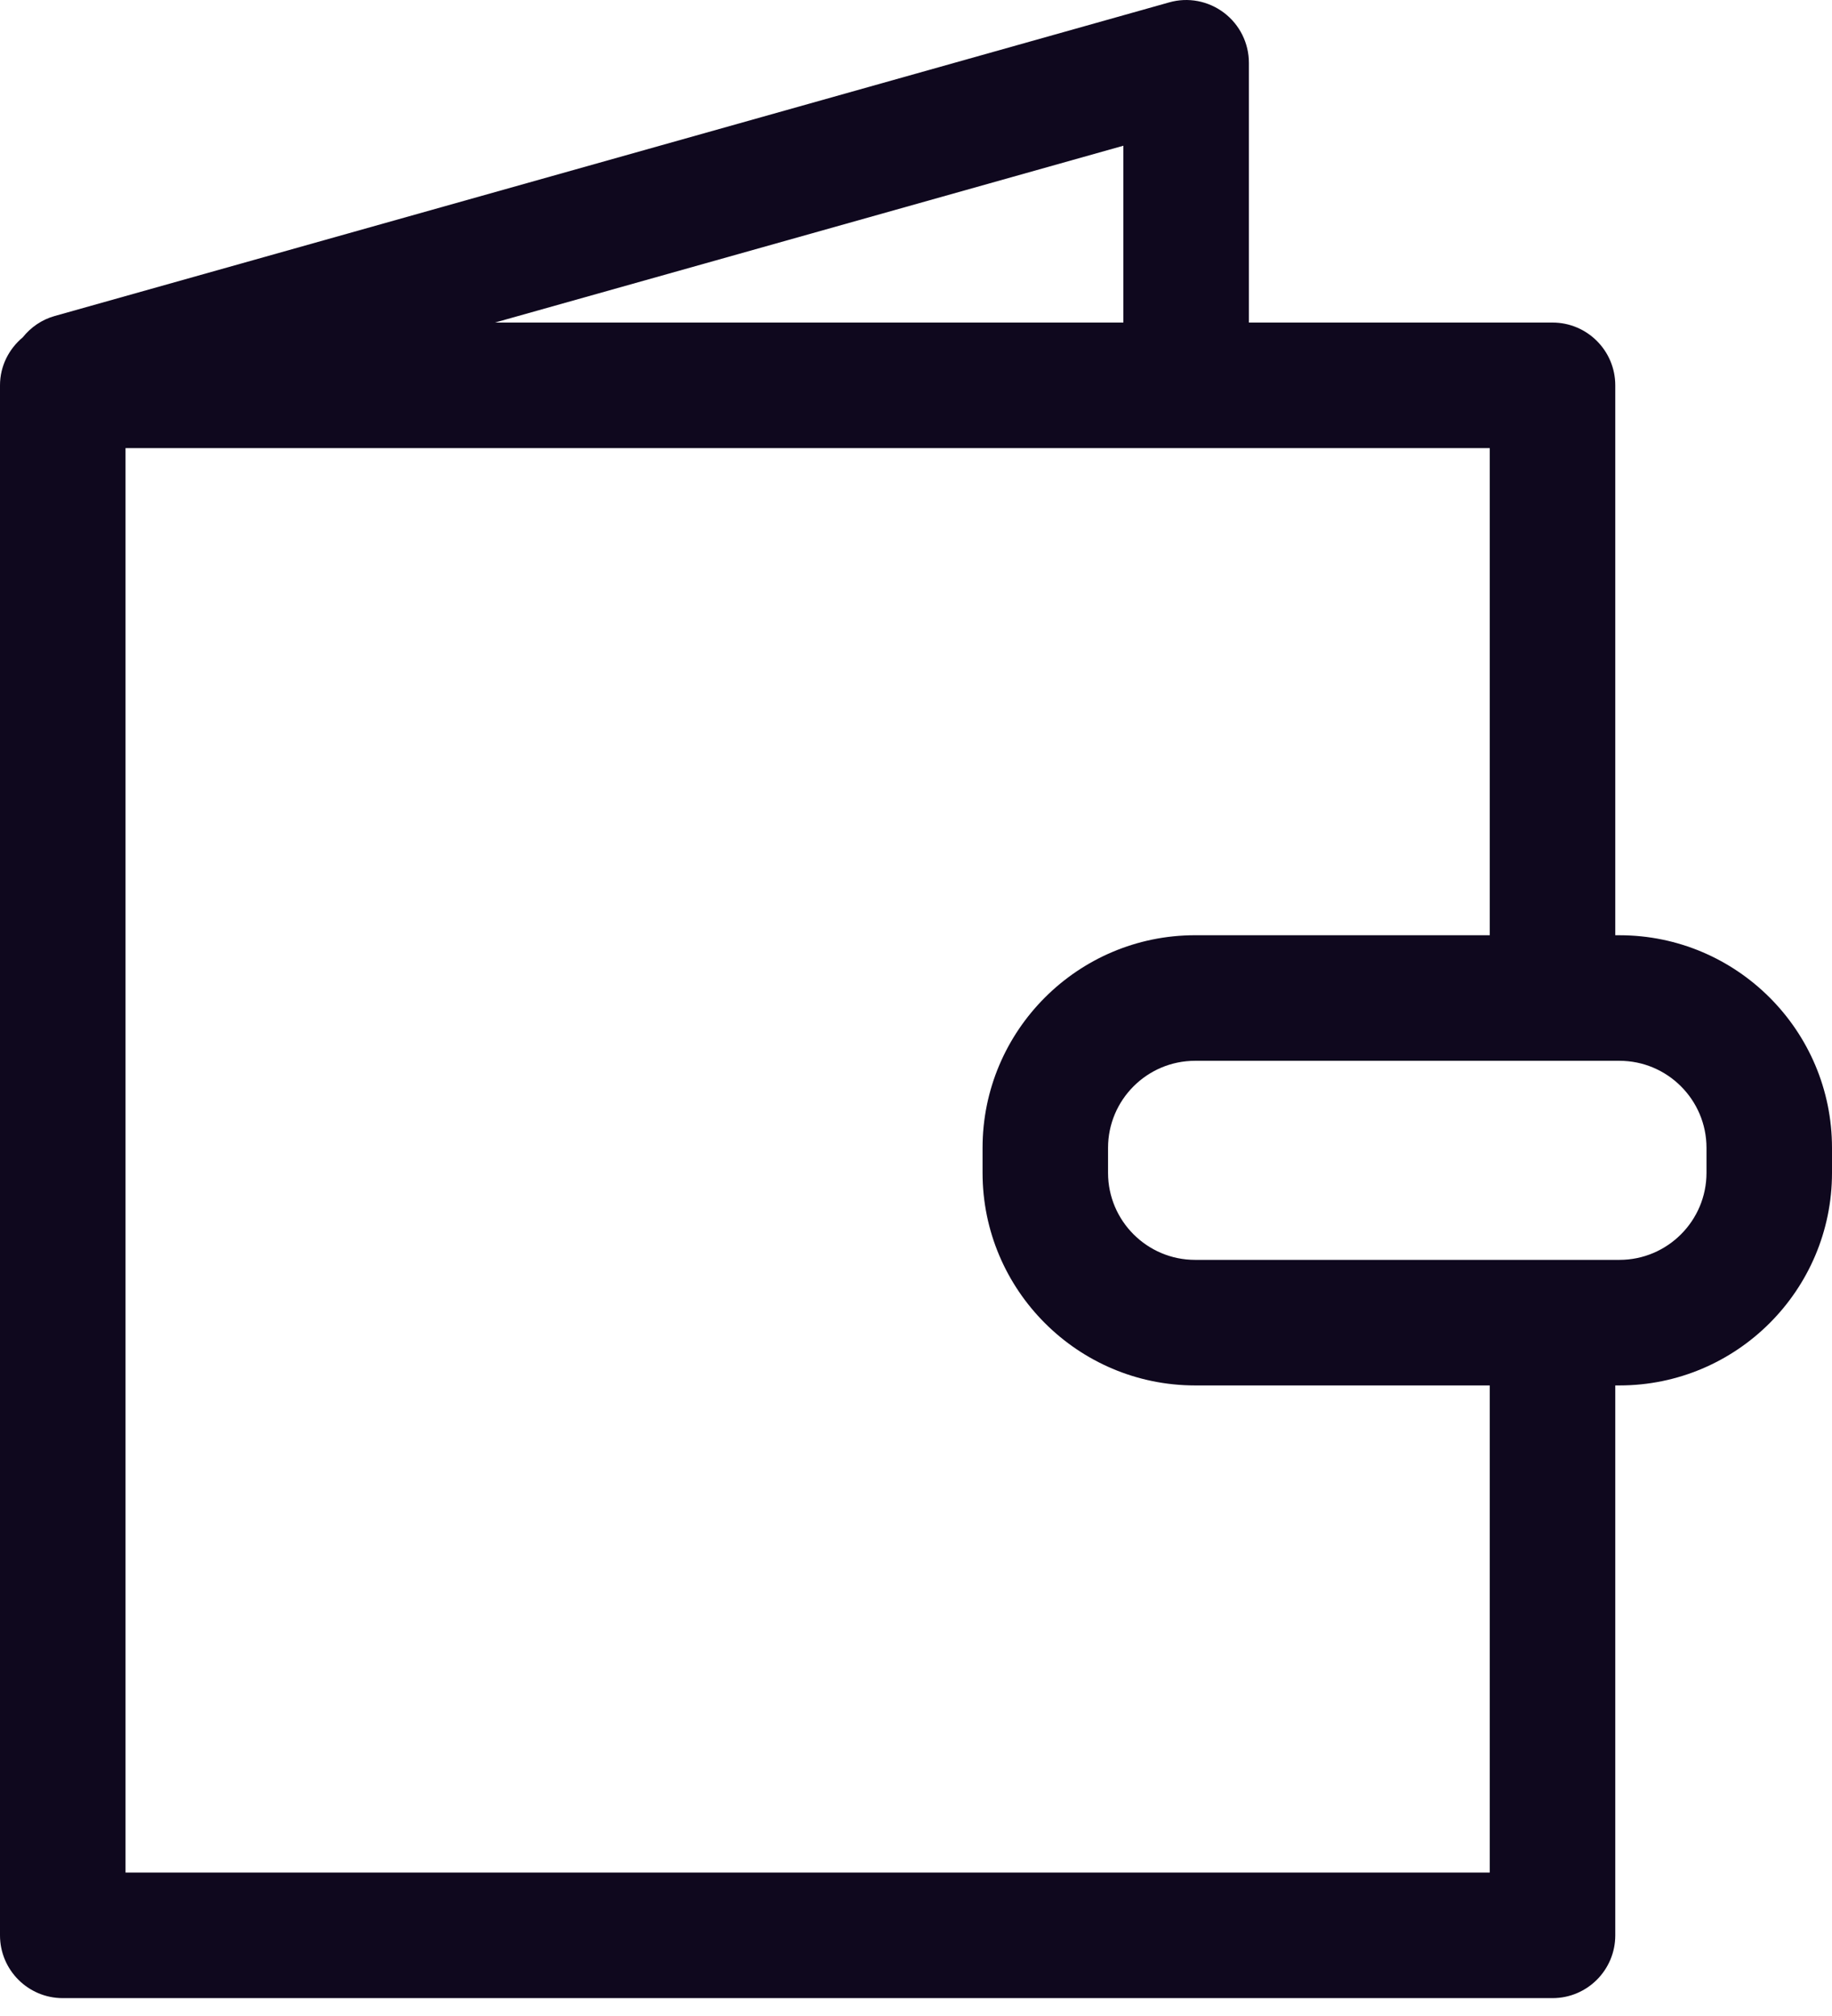 <svg width="100" height="110" viewBox="0 0 100 110" fill="none" xmlns="http://www.w3.org/2000/svg">
<path d="M88.399 51.03H88.17V21.025C88.17 19.134 86.635 17.6 84.744 17.6H68.171V3.428C68.171 2.355 67.668 1.345 66.814 0.698C65.957 0.049 64.848 -0.165 63.818 0.131L2.984 17.243C2.268 17.444 1.675 17.866 1.243 18.406C0.49 19.035 0 19.968 0 21.025V105.599C0 107.491 1.536 109.025 3.426 109.025H84.744C86.636 109.025 88.17 107.491 88.17 105.599V75.594H88.4C94.796 75.594 100 70.39 100 63.994V62.631C100 56.234 94.796 51.03 88.399 51.03ZM61.321 17.6H27.016L61.32 7.951V17.6H61.321ZM81.318 102.173H6.852V24.451H81.318V51.029H65.235C58.836 51.029 53.633 56.234 53.633 62.63V63.993C53.633 70.39 58.837 75.594 65.235 75.594H81.318V102.173H81.318ZM93.149 63.994C93.149 66.612 91.017 68.743 88.399 68.743H65.234C62.614 68.743 60.483 66.612 60.483 63.994V62.63C60.483 60.012 62.614 57.881 65.234 57.881H88.399C91.017 57.881 93.149 60.012 93.149 62.63V63.994Z" fill="#0F081E"/>
</svg>
